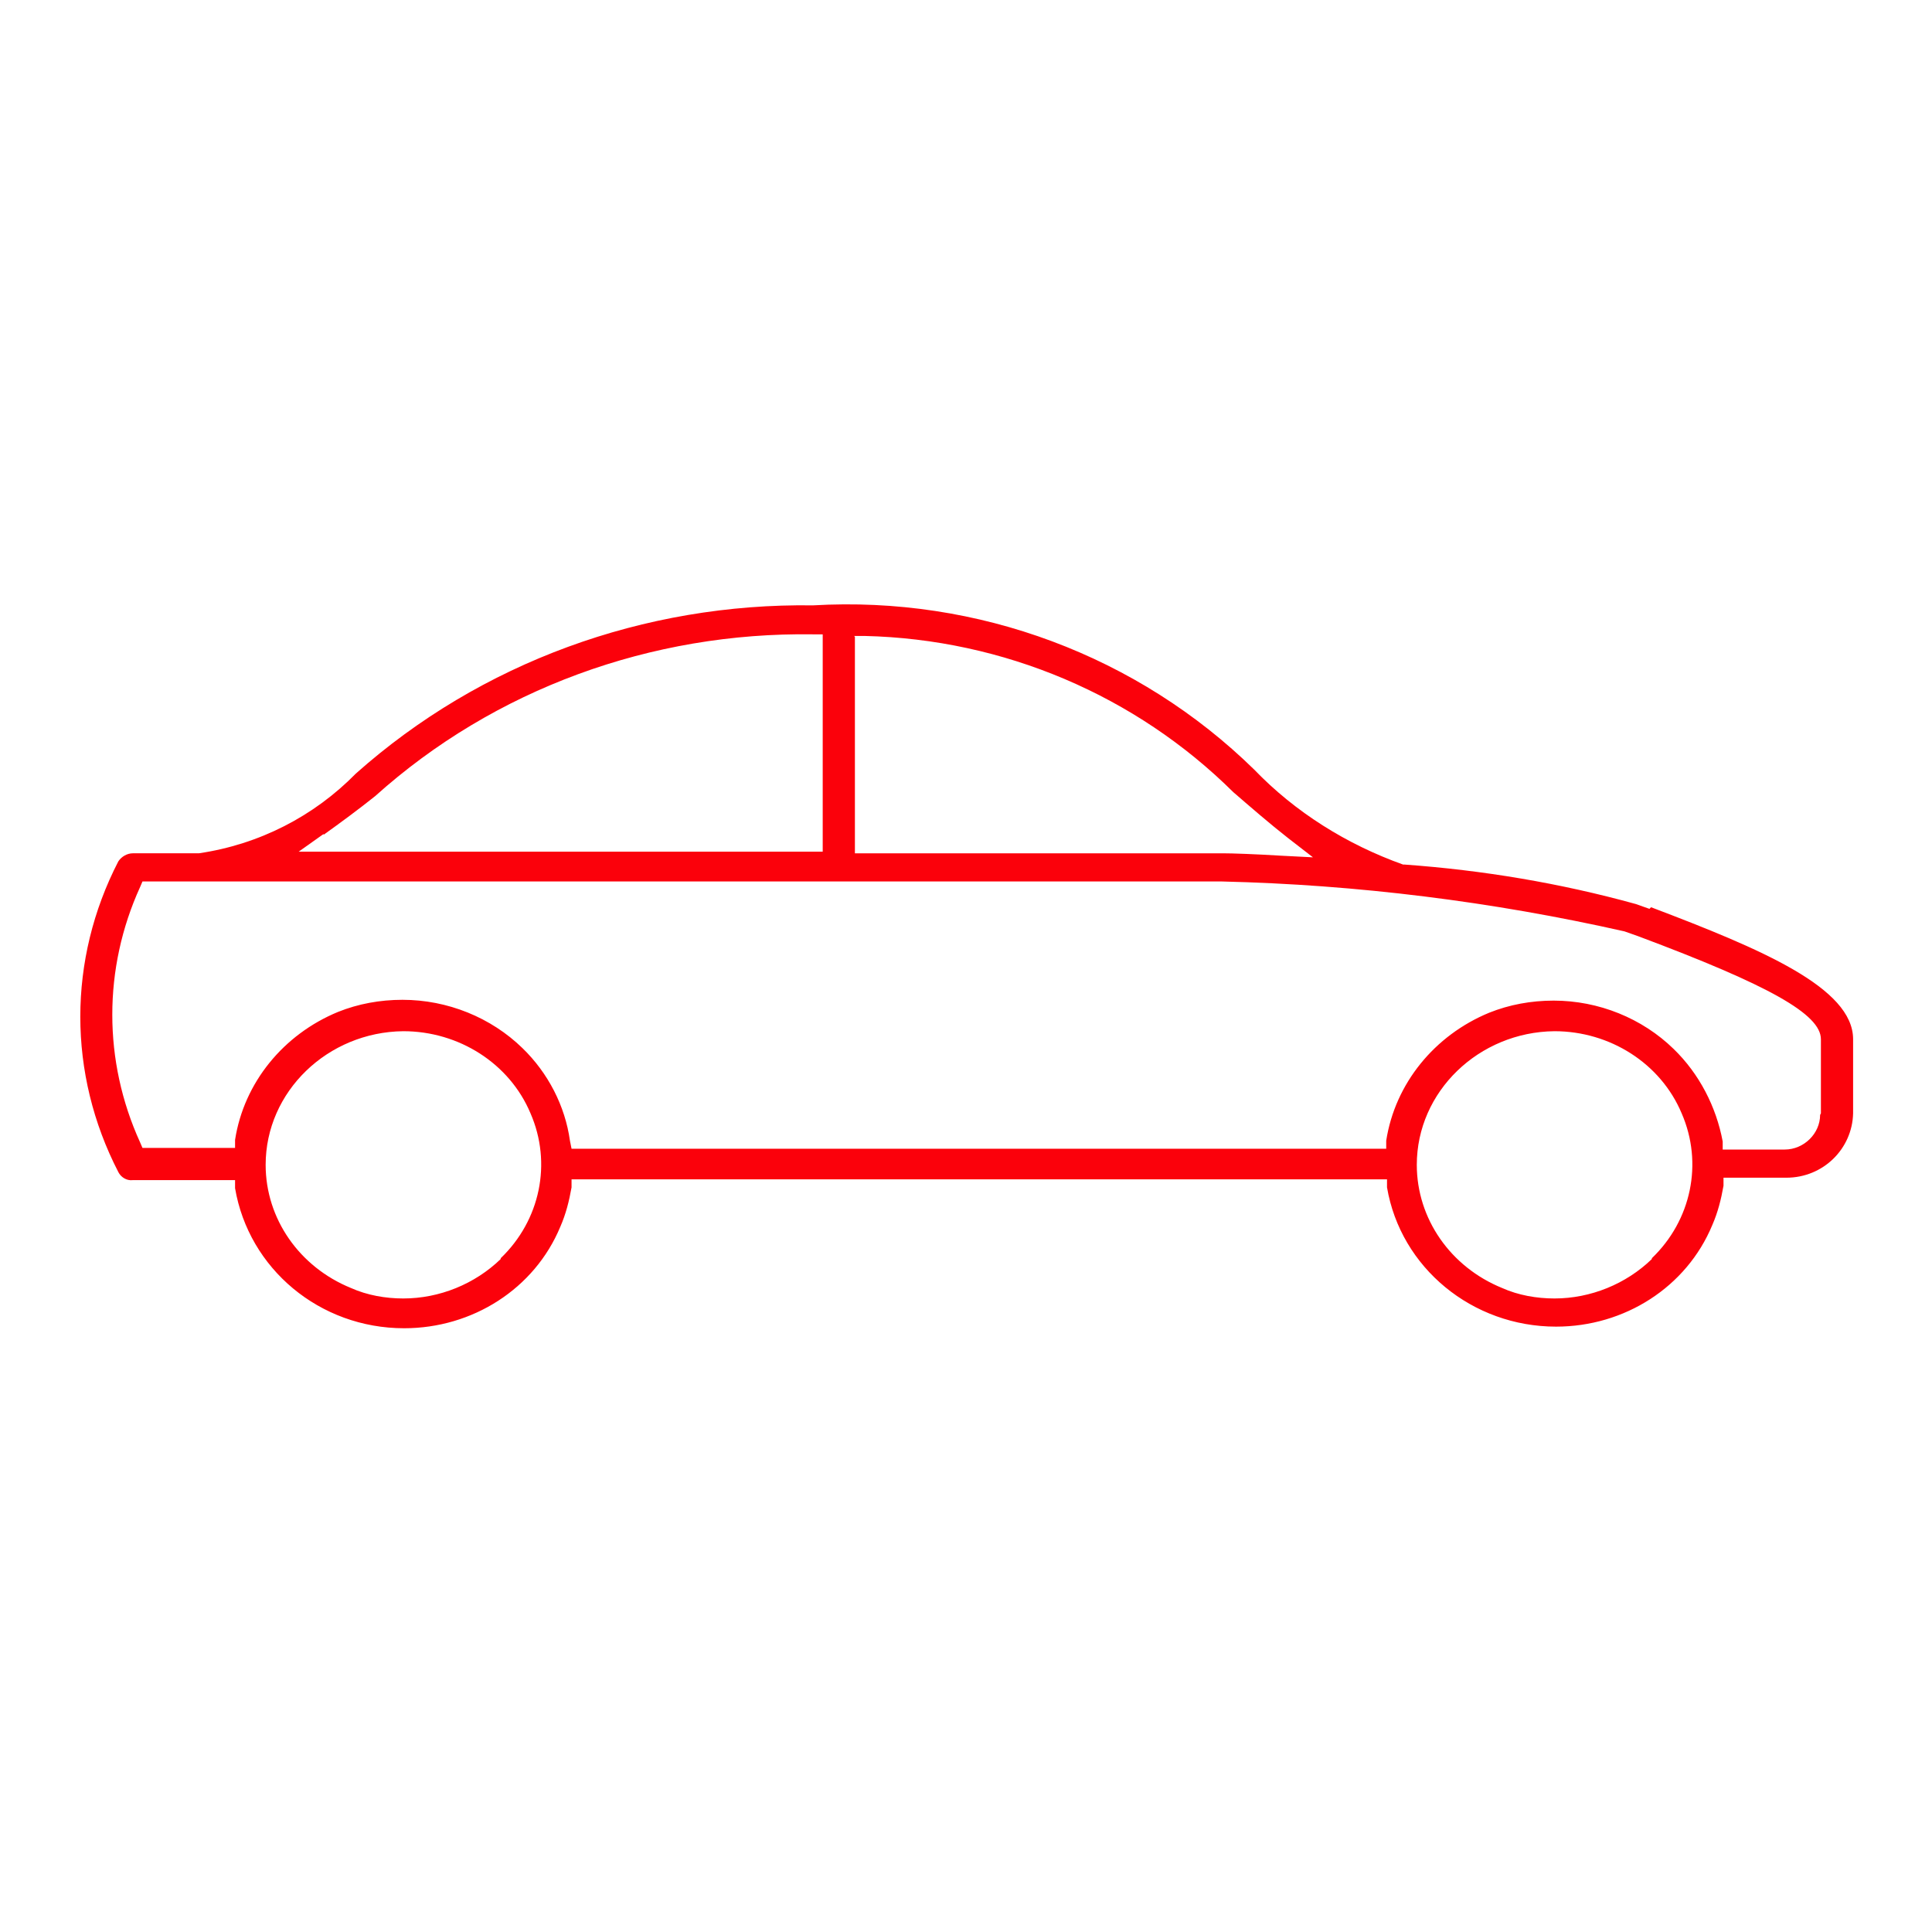 <svg xmlns="http://www.w3.org/2000/svg" viewBox="0 0 24 24"><script xmlns=""/><defs><style>.d{fill:#fb010b;}.e{fill:none;opacity:.29;}</style></defs><g id="a"/><g id="b"><g id="c"><g><rect class="e" width="24" height="24"/><path class="d" d="M20.49,11.29l-.17-.06c-.94-.26-1.9-.42-2.87-.49h-.02c-.7-.25-1.34-.65-1.85-1.18-1.44-1.41-3.43-2.16-5.48-2.04-2.1-.03-4.13,.71-5.68,2.09-.52,.53-1.2,.88-1.95,.99h-.82c-.07,0-.14,.04-.18,.1-.63,1.22-.63,2.64,0,3.86,.03,.06,.1,.11,.18,.1h1.27v.1c.17,1,1.05,1.74,2.1,1.74,.85,0,1.62-.49,1.94-1.26,.07-.16,.11-.32,.14-.49v-.1h10.13v.1c.17,1,1.06,1.73,2.1,1.73,.85,0,1.62-.49,1.94-1.26,.07-.16,.11-.32,.14-.49v-.1h.78c.46,0,.82-.36,.83-.8v-.92c0-.64-1.14-1.12-2.51-1.64Zm-9.88-3.39h.13c1.73,.04,3.37,.74,4.58,1.94,.22,.19,.45,.39,.68,.57l.31,.24-.39-.02c-.33-.02-.61-.03-.73-.03h-4.57v-2.69Zm-6.59,2.47c.21-.15,.44-.32,.64-.48,1.48-1.33,3.43-2.04,5.44-2.01h.12v2.7H3.71l.31-.22Zm2.2,5.27c-.32,.31-.76,.49-1.21,.49-.22,0-.45-.04-.65-.13-.64-.26-1.06-.86-1.06-1.53,0-.91,.77-1.65,1.71-1.66h0c.69,0,1.32,.4,1.58,1.02,.27,.62,.12,1.33-.37,1.8Zm14.3,0c-.32,.31-.76,.49-1.21,.49-.22,0-.45-.04-.65-.13-.64-.26-1.06-.86-1.06-1.53,0-.91,.77-1.65,1.71-1.66h0c.69,0,1.32,.4,1.58,1.02,.27,.62,.12,1.33-.37,1.8Zm2.09-1.79c0,.23-.2,.43-.44,.43h-.77v-.1c-.08-.43-.29-.84-.61-1.15-.39-.38-.93-.6-1.49-.6-.28,0-.55,.05-.8,.15-.68,.28-1.17,.88-1.28,1.59v.1H7.1l-.02-.1c-.06-.43-.27-.84-.59-1.15-.39-.38-.93-.6-1.49-.6-.28,0-.55,.05-.8,.15-.68,.28-1.17,.88-1.28,1.59v.1H1.77l-.03-.07c-.46-1.01-.46-2.16,0-3.17l.03-.07H15.18c1.68,.04,3.36,.25,5,.62l.17,.06c1.63,.61,2.27,.97,2.27,1.28v.92Z"/></g></g></g></svg>